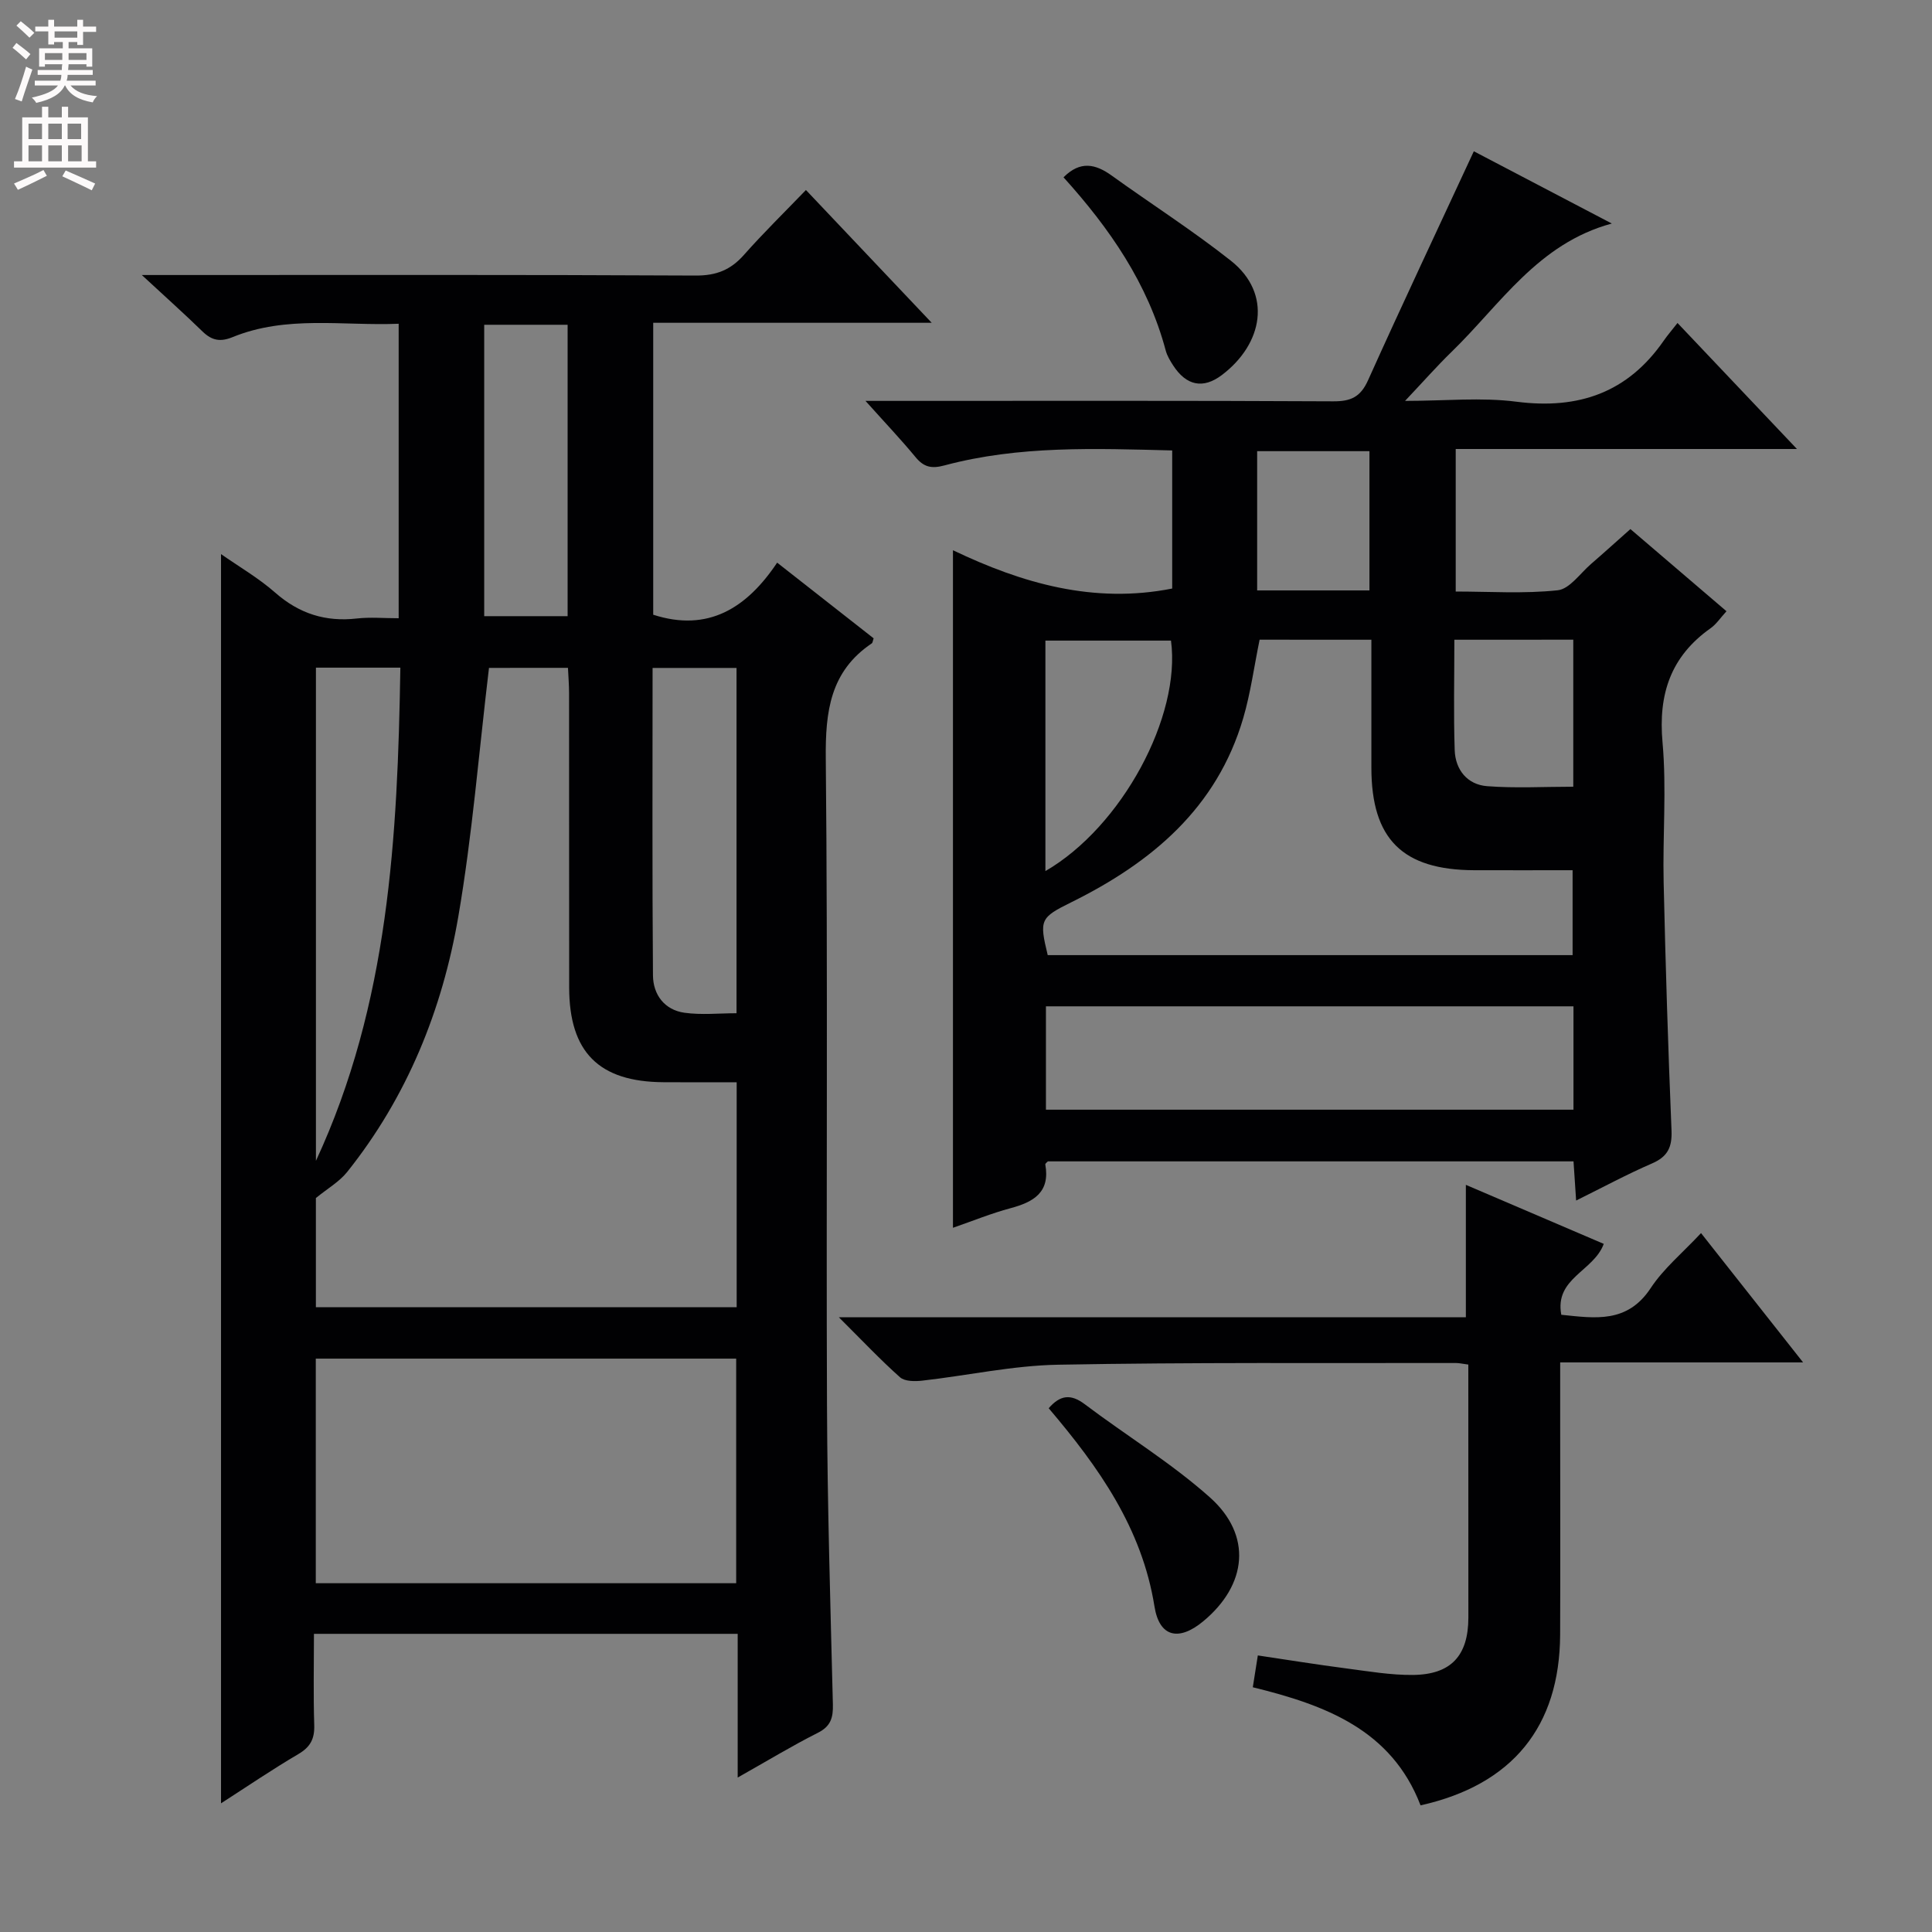 <svg enable-background="new 0 0 400 400" viewBox="0 0 400 400" xmlns="http://www.w3.org/2000/svg"><rect x="0" y="0" width="400" height="400" fill="#808080" stroke="none"/><g fill="#010103"><path d="m152.73 368.02c0-10.6 0-20.04 0-29.75-29.32 0-58.23 0-87.73 0 0 6.36-.14 12.63.06 18.89.09 2.84-.79 4.54-3.3 6.01-5.41 3.18-10.61 6.72-16 10.19 0-86.28 0-172.19 0-258.64 3.66 2.57 7.75 4.93 11.23 7.99 4.96 4.35 10.42 6.08 16.91 5.34 2.75-.31 5.57-.05 8.64-.05 0-20.41 0-40.33 0-60.97-11.57.47-23.21-1.8-34.39 2.77-2.54 1.04-4.29.7-6.2-1.15-3.79-3.69-7.74-7.22-12.59-11.71h6.23c36.16 0 72.31-.08 108.46.11 4.24.02 7.21-1.16 9.95-4.25 4.06-4.59 8.45-8.88 12.86-13.46 8.8 9.29 17.01 17.96 26.04 27.49-19.82 0-38.62 0-57.66 0v60.44c11.36 3.67 19.37-1.37 25.66-10.78 7.02 5.5 13.52 10.6 19.98 15.67-.18.49-.19.91-.4 1.05-8.59 5.79-9.61 14.08-9.51 23.81.44 44.65.07 89.3.25 133.96.08 20.64.71 41.27 1.22 61.9.07 2.76-.44 4.54-3.13 5.89-5.29 2.66-10.38 5.76-16.58 9.25zm-51.49-229.74c-2.11 17.61-3.46 34.67-6.35 51.48-3.32 19.35-10.6 37.34-23.01 52.88-1.63 2.04-4.07 3.43-6.48 5.4v22.6h87.12c0-15.6 0-30.84 0-46.57-5.25 0-10.21.03-15.16-.01-13.36-.08-19.5-6.21-19.52-19.6-.03-20.31 0-40.63-.02-60.94 0-1.75-.15-3.49-.23-5.25-6.09.01-11.54.01-16.35.01zm51.18 189.51c0-15.86 0-31.21 0-46.5-29.28 0-58.16 0-87.04 0v46.5zm-87.01-189.56v102.11c15.1-32.51 16.91-67.07 17.48-102.11-6.29 0-11.74 0-17.48 0zm69.7.06c0 21.45-.09 42.56.08 63.66.03 3.97 2.38 7.15 6.53 7.73 3.52.49 7.15.1 10.77.1 0-24.16 0-47.72 0-71.49-5.78 0-11.23 0-17.38 0zm-34.86-10.72h17.27c0-20.33 0-40.23 0-60.33-5.88 0-11.45 0-17.27 0z"/><path d="m197.3 113.92c14.36 6.87 29.18 11.14 45.39 7.93 0-9.3 0-18.72 0-28.59-15.94-.4-31.7-1.04-47.15 3.1-2.68.72-4.27.37-5.99-1.72-3.04-3.68-6.33-7.14-10.36-11.64h6.34c30.16 0 60.33-.07 90.49.09 3.64.02 5.65-.88 7.21-4.34 7.08-15.74 14.46-31.36 21.91-47.43 8.96 4.69 18.59 9.73 28.57 14.96-15.28 4.13-23.07 16.75-33.14 26.53-3.08 2.99-5.91 6.22-9.67 10.19 8.32 0 15.81-.77 23.07.17 12.86 1.65 23.03-1.88 30.49-12.64.76-1.1 1.64-2.11 2.85-3.66 8.32 8.77 16.11 16.99 24.73 26.09-24.24 0-47.28 0-70.65 0v29.51c6.98 0 14.12.49 21.11-.26 2.47-.26 4.65-3.5 6.91-5.45 2.64-2.28 5.22-4.62 8.15-7.22 6.65 5.69 13.17 11.27 19.89 17.01-1.26 1.37-2.1 2.68-3.28 3.51-8.26 5.84-10.87 13.64-9.96 23.66.86 9.59.01 19.32.23 28.98.39 17.12.92 34.24 1.63 51.36.14 3.48-.81 5.42-4.04 6.82-5.14 2.22-10.09 4.9-15.71 7.68-.2-2.98-.36-5.37-.54-8.11-36.25 0-72.5 0-108.83 0-.13.16-.56.44-.53.64 1.03 5.77-2.41 7.77-7.19 9.05-3.97 1.06-7.8 2.63-11.93 4.06 0-46.72 0-93.03 0-140.28zm63.49 18.52c-1.15 5.61-1.87 11.04-3.39 16.23-5.45 18.61-18.94 29.89-35.59 38.13-6.45 3.19-6.67 3.62-4.89 10.95h108.67c0-5.94 0-11.62 0-17.58-7.05 0-13.69.02-20.33 0-14.89-.05-21.32-6.45-21.33-21.21 0-8.76 0-17.53 0-26.51-8.19-.01-15.76-.01-23.14-.01zm64.98 75.91c-36.65 0-72.84 0-109.22 0v21.4h109.22c0-7.17 0-14.09 0-21.4zm-109.33-28c15.83-9.17 28.12-32.06 26-47.72-8.66 0-17.33 0-26 0zm84.67-47.9c0 7.95-.18 15.41.07 22.86.14 4.07 2.61 7.14 6.71 7.46 5.89.45 11.83.11 17.84.11 0-10.39 0-20.28 0-30.44-8.15.01-16.05.01-24.62.01zm-17.58-10.21c0-9.88 0-19.4 0-28.83-7.96 0-15.52 0-23.25 0v28.83z"/><path d="m304 282.52c-1.23-.16-1.87-.32-2.5-.32-27.48.05-54.96-.16-82.43.35-9.4.17-18.75 2.24-28.14 3.3-1.51.17-3.6.17-4.58-.69-4.06-3.61-7.8-7.58-12.68-12.44h129.82c0-9.4 0-18.14 0-27.41 9.55 4.09 19.05 8.16 28.55 12.22-2.08 5.69-10.22 7.07-8.79 14.68 6.99.72 13.66 1.82 18.5-5.51 2.69-4.08 6.63-7.33 10.43-11.4 6.98 8.84 13.69 17.35 21.13 26.77-17.31 0-33.49 0-50.29 0v12.39c0 14.66.05 29.31-.01 43.97-.09 19.07-9.9 31.11-28.9 35.35-6.01-15.67-19.75-20.78-34.73-24.45.34-2.14.64-4.04 1.04-6.59 6.25.93 12.24 1.9 18.25 2.68 4.6.6 9.24 1.4 13.85 1.36 7.9-.07 11.48-3.99 11.49-11.86.01-17.33-.01-34.64-.01-52.4z"/><path d="m220.19 36.71c3.45-3.47 6.61-2.78 9.96-.37 8.21 5.91 16.77 11.38 24.69 17.64 8.63 6.83 6.64 17.24-1.87 23.67-3.89 2.94-7.36 2.2-10.08-1.99-.62-.96-1.25-2-1.54-3.09-3.7-13.87-11.59-25.27-21.16-35.86z"/><path d="m217.12 291.56c2.4-2.77 4.59-2.99 7.44-.85 8.6 6.49 17.92 12.16 25.93 19.3 8.82 7.86 7.74 18.13-1.41 25.69-5.02 4.15-9.05 3.27-10.06-3.11-2.59-16.18-11.49-28.78-21.9-41.03z"/></g><path d="m2.6 9.9.8-1c.9.7 1.9 1.4 2.9 2.3l-.9 1.1c-1.1-1-2-1.8-2.8-2.4zm.5 10.6c.9-2.1 1.6-4.3 2.3-6.7.4.2.8.4 1.3.6-.7 2.1-1.5 4.3-2.2 6.6zm.3-15.2.9-.9c1 .8 2 1.6 2.8 2.4l-1 1c-.9-.9-1.8-1.7-2.7-2.5zm12.6-1.2h1.2v1.4h2.7v1.1h-2.7v2.7h-1.2v-.6h-1.8v1.3h4.9v3.8h-1.2v-.5h-3.7c0 .4-.1.9-.1 1.2h5.1v1h-5.2c0 .5-.1.9-.2 1.2h6v1h-5.2c1.1 1.3 2.9 2 5.5 2.2-.4.4-.7.8-.9 1.3-2.9-.5-4.8-1.6-5.7-3.5h-.1c-.8 1.7-2.7 2.9-5.9 3.6-.2-.4-.6-.8-.9-1.1 2.8-.6 4.6-1.4 5.4-2.5h-4.8v-1h5.3c.1-.3.2-.7.2-1.2h-4.9v-1h5c0-.4 0-.8.1-1.2h-3.6v.5h-1.2v-3.8h4.9v-1.3h-1.8v.5h-1.2v-2.7h-2.7v-1h2.7v-1.4h1.2v1.4h4.8zm-6.7 8.3h3.6c0-.4 0-.9 0-1.4h-3.6zm1.9-4.6h4.8v-1.3h-4.7v1.3zm6.7 3.2h-3.7v1.4h3.7z" fill="#fcfafa"/><path d="m8.7 22.1h1.3v2.2h2.8v-2.2h1.3v2.2h4.1v9.1h1.7v1.3h-17v-1.3h1.7v-9.1h4.1zm.3 13.1.7 1.2c-1.8.9-3.8 1.9-6 2.9-.2-.4-.5-.8-.8-1.3 2.3-1 4.4-1.9 6.1-2.8zm-3.1-6.4h2.8v-3.2h-2.8zm0 4.6h2.8v-3.3h-2.8zm4.1-4.6h2.8v-3.2h-2.8zm0 4.6h2.8v-3.3h-2.8zm3.6 1.9c2.1.9 4.1 1.8 6.1 2.7l-.7 1.4c-2.2-1.1-4.2-2-6.1-2.9zm3.2-9.7h-2.8v3.2h2.8zm-2.7 7.8h2.8v-3.3h-2.8z" fill="#fcfafa"/></svg>